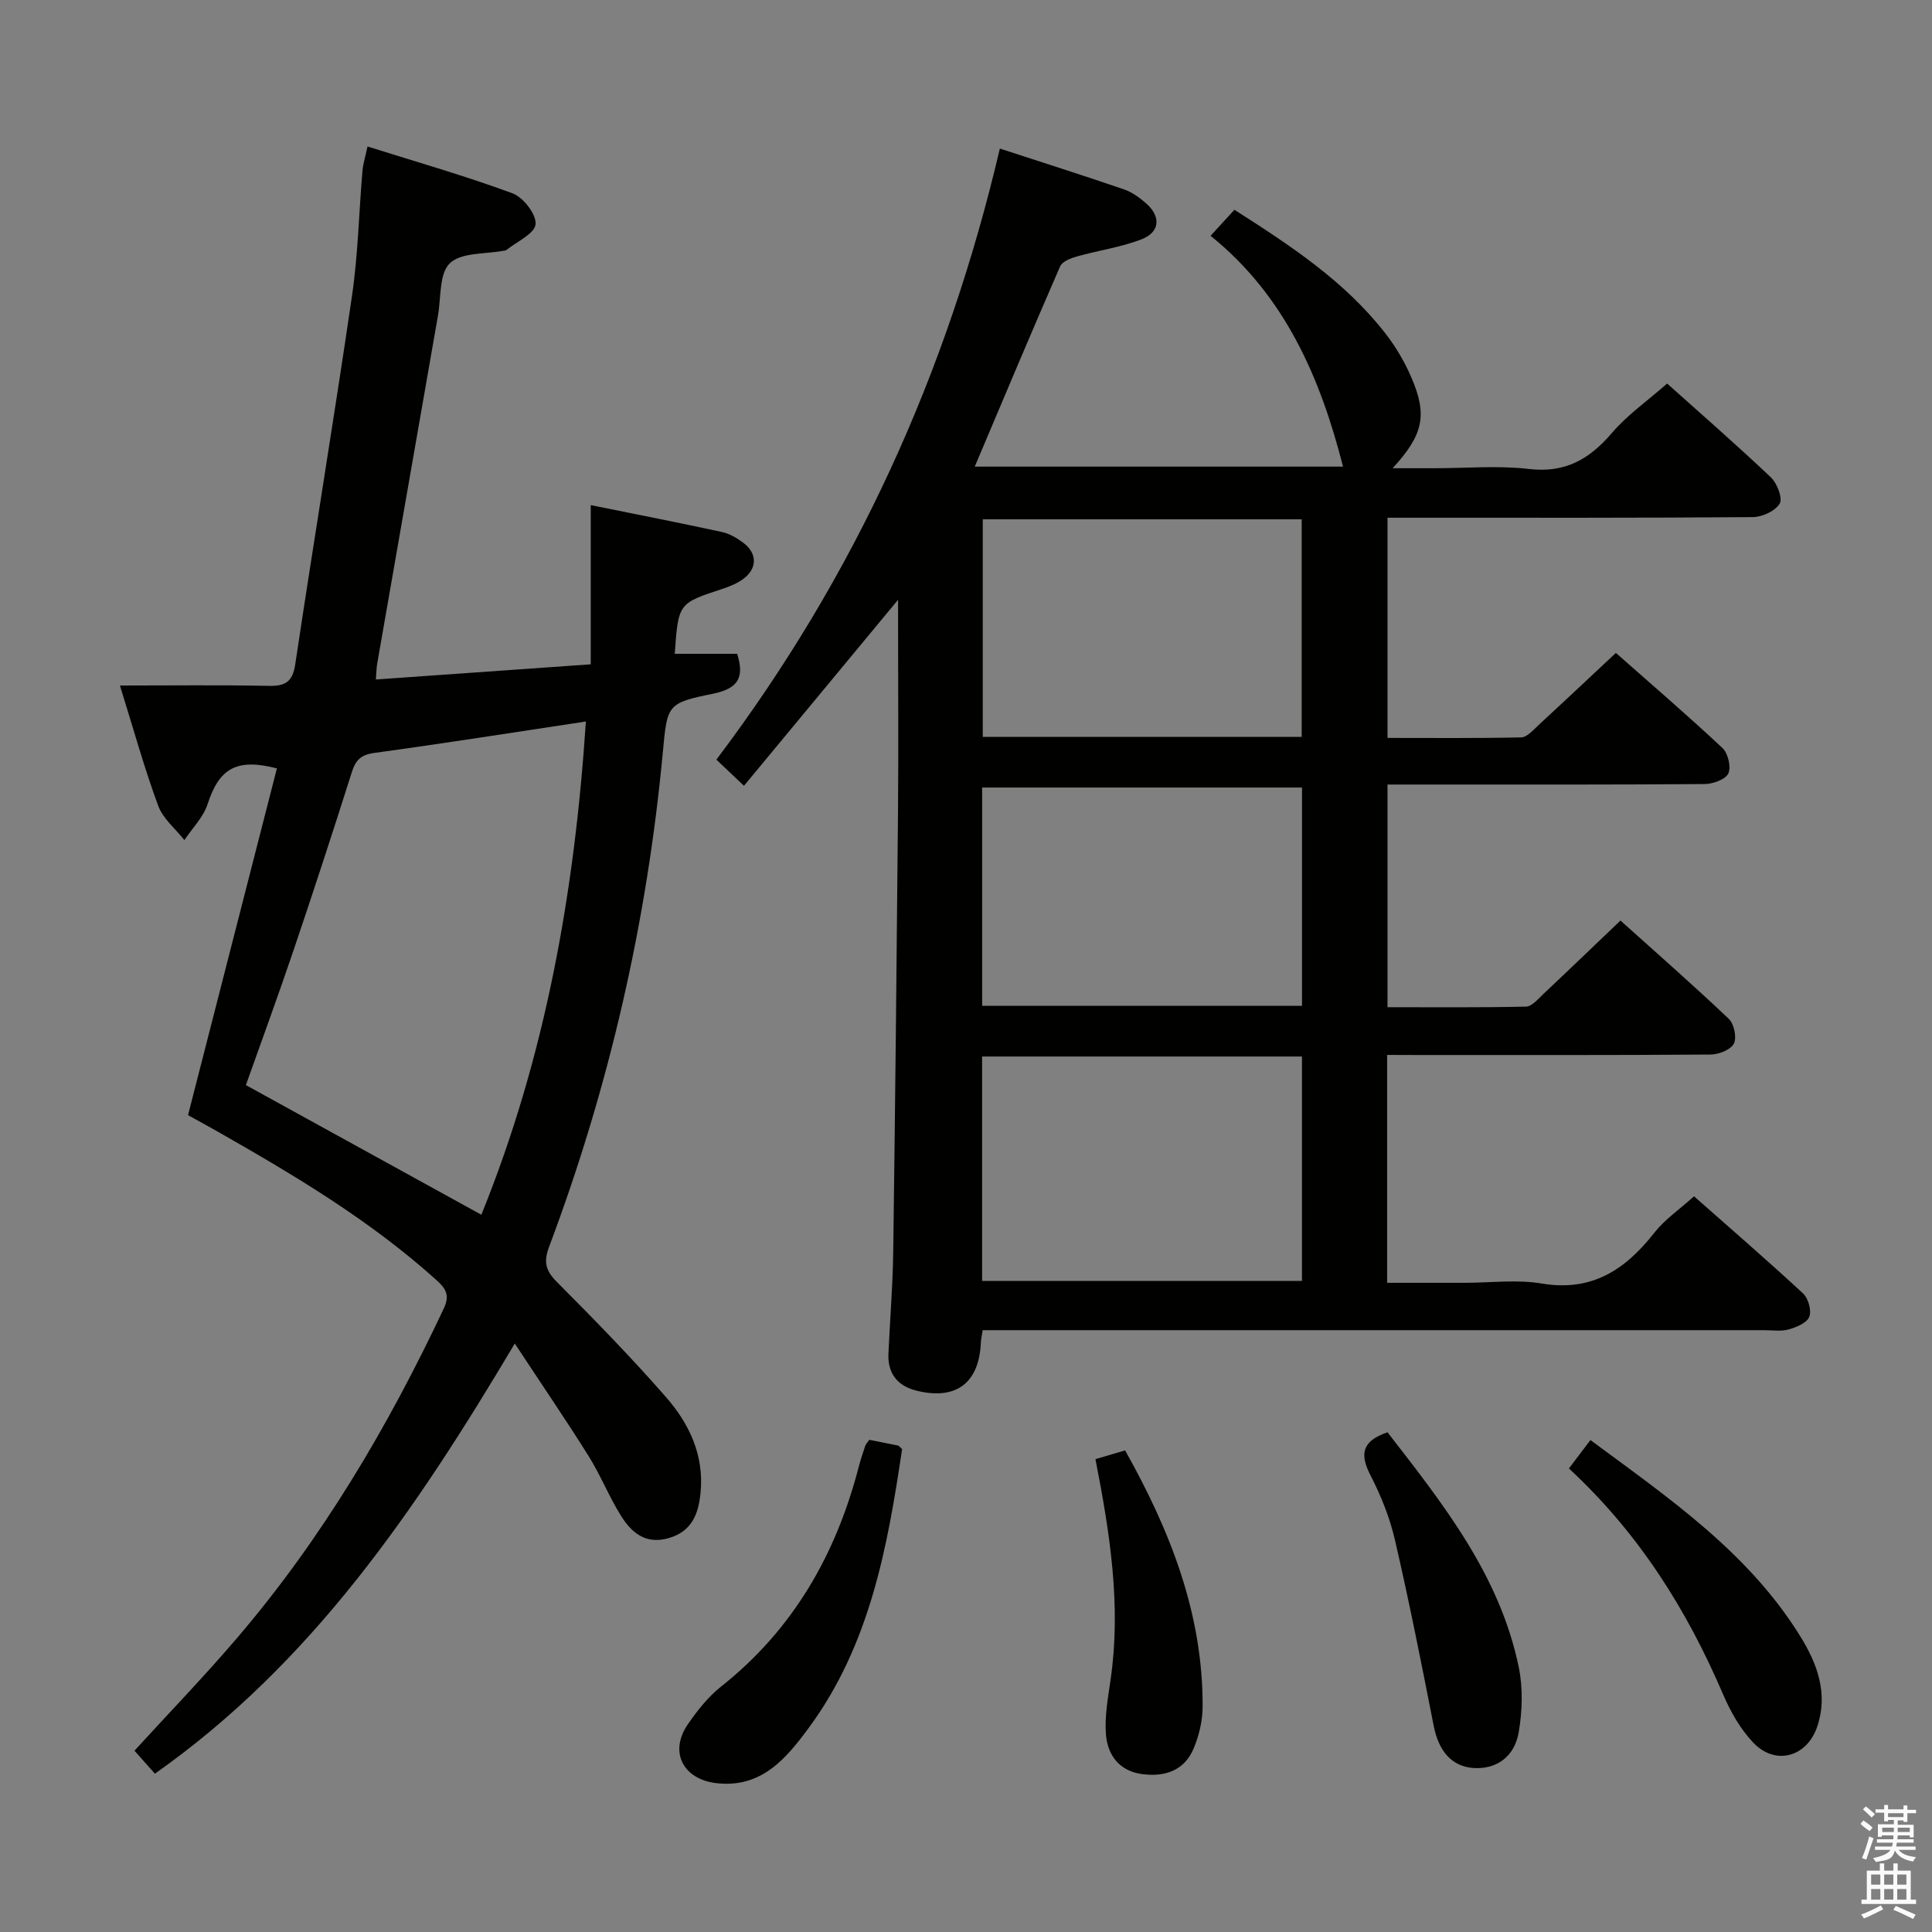 <svg enable-background="new 0 0 400 400" viewBox="0 0 400 400" xmlns="http://www.w3.org/2000/svg"><rect x="0" y="0" width="400" height="400" fill="#808080" stroke="none"/><path d="m385.2 377.6.6-.7c.6.4 1.3.9 1.9 1.5l-.6.7c-.8-.5-1.4-1-1.9-1.5zm.3 7.1c.6-1.4 1.1-2.9 1.5-4.5.3.1.6.3.9.4-.5 1.4-1 2.9-1.5 4.4zm.2-10.1.6-.6c.7.5 1.3 1.1 1.9 1.6l-.7.7c-.6-.6-1.2-1.2-1.8-1.7zm8.4-.8h.8v.9h1.8v.7h-1.8v1.8h-.8v-.3h-1.2v.9h3.3v2.6h-.8v-.4h-2.5c0 .3 0 .6-.1.8h3.4v.7h-3.5c0 .3-.1.6-.1.8h4v.7h-3.5c.7.9 1.9 1.3 3.6 1.5-.2.2-.4.5-.6.9-1.9-.3-3.2-1.1-3.8-2.3-.5 2.1-1.8 2-3.9 2.4-.2-.3-.4-.5-.6-.8 1.9-.4 3.1-.9 3.6-1.7h-3.2v-.7h3.5c.1-.2.1-.5.2-.8h-3.3v-.7h3.4c0-.2 0-.5 0-.8h-2.4v.3h-.8v-2.6h3.3v-.9h-1.2v.3h-.8v-1.8h-1.8v-.7h1.8v-.9h.8v.9h3.2zm-4.4 5.5h2.4c0-.3 0-.6 0-.9h-2.4zm1.2-3.1h3.2v-.8h-3.2zm4.4 2.2h-2.4v.9h2.5v-.9z" fill="#fafafb"/><path d="m389.2 385.8h.9v1.5h1.9v-1.5h.9v1.5h2.7v6h1.1v.9h-11.3v-.9h1.1v-6h2.7zm.2 8.7.5.8c-1.2.6-2.5 1.3-4 1.9-.2-.3-.3-.6-.6-.8 1.6-.6 3-1.3 4.1-1.9zm-2-4.3h1.9v-2.1h-1.9zm0 3.1h1.9v-2.2h-1.9zm2.7-3.1h1.9v-2.1h-1.9zm0 3.1h1.9v-2.2h-1.9zm2.4 1.3c1.4.6 2.7 1.2 4.1 1.8l-.5.9c-1.5-.7-2.8-1.4-4.1-1.9zm2.2-6.5h-1.9v2.1h1.9zm-1.9 5.2h1.9v-2.2h-1.9z" fill="#fafafb"/><g fill="#010100"><path d="m287.19 218.41v47.18h16.05c5.33 0 10.79-.72 15.97.15 10.41 1.75 17.32-2.89 23.33-10.55 2.12-2.7 5.1-4.72 8.19-7.51 7.29 6.45 15.05 13.15 22.57 20.11 1.09 1.01 1.8 3.54 1.3 4.83-.49 1.26-2.65 2.16-4.26 2.62-1.54.45-3.3.16-4.97.16-51.83 0-103.66 0-155.5 0-2.13 0-4.26 0-6.42 0-.19 1.23-.34 1.87-.37 2.51-.35 8.44-5.14 12.08-13.42 9.99-3.86-.98-5.91-3.58-5.72-7.67.32-6.98.89-13.95.99-20.93.41-30.31.72-60.61.99-90.92.11-12.83.02-25.67.02-38.5 0-1.61 0-3.22 0-5.71-10.94 13.2-21.26 25.66-31.91 38.52-2.16-2.05-3.77-3.58-5.71-5.42 28.64-37.92 47.78-79.98 58.69-126.51 8.86 2.89 17.31 5.57 25.7 8.45 1.68.57 3.25 1.72 4.6 2.91 3.08 2.71 2.86 5.94-.95 7.42-4.28 1.66-8.95 2.3-13.41 3.56-1.27.36-3.02 1.03-3.46 2.04-5.96 13.67-11.73 27.42-17.68 41.47h76.25c-4.69-18.4-12.03-35.39-27.42-47.79 1.88-2.05 3.32-3.63 4.93-5.39 11.62 7.42 22.89 14.81 31.3 25.65 2.12 2.73 3.93 5.81 5.3 8.98 3.4 7.84 2.57 11.9-3.84 18.88h8.78c6.5 0 13.07-.59 19.48.16 7.48.87 12.48-2.02 17.12-7.44 3.2-3.75 7.37-6.66 11.45-10.25 6.74 6.03 14.25 12.57 21.47 19.41 1.3 1.23 2.49 4.32 1.84 5.44-.9 1.53-3.6 2.78-5.55 2.8-23.33.19-46.66.13-70 .13-1.79 0-3.58 0-5.65 0v45.59c9.18 0 18.43.09 27.67-.11 1.2-.03 2.47-1.5 3.54-2.49 5.25-4.84 10.45-9.74 16.07-15 6.98 6.17 14.67 12.77 22.07 19.69 1.15 1.08 1.83 3.95 1.21 5.27-.6 1.25-3.18 2.17-4.9 2.19-19.83.15-39.66.1-59.5.1-1.96 0-3.93 0-6.16 0v46.1c9.54 0 19.12.09 28.69-.12 1.19-.03 2.45-1.55 3.51-2.55 5.21-4.9 10.36-9.86 16.03-15.27 7.24 6.5 14.97 13.28 22.42 20.34 1.1 1.04 1.7 3.89 1.06 5.14-.66 1.28-3.14 2.25-4.83 2.26-20.16.15-40.33.1-60.5.1-1.96-.02-3.94-.02-6.46-.02zm-83.86 46.8h66.23c0-15.64 0-30.89 0-46.47-22.17 0-44.07 0-66.23 0zm66.24-102.16c-22.49 0-44.42 0-66.23 0v45.2h66.23c0-15.24 0-30.17 0-45.2zm-.07-10.48c0-15.37 0-30.12 0-45.05-22.22 0-44.11 0-66.03 0v45.05z"/><path d="m106.58 278.16c-20.62 34.72-42.13 66.25-74.51 89.06-1.36-1.53-2.76-3.11-4.23-4.76 7.19-7.87 14.46-15.39 21.25-23.34 17.63-20.62 31.28-43.76 42.81-68.25 1.32-2.8.31-4.18-1.57-5.87-13.71-12.35-29.43-21.71-45.36-30.77-2.02-1.15-4.06-2.25-6.04-3.35 6.16-24.03 12.28-47.91 18.4-71.79-8.39-2.18-11.96.03-14.35 7.39-.88 2.72-3.16 4.98-4.8 7.45-1.85-2.34-4.43-4.42-5.42-7.08-2.85-7.72-5.05-15.68-7.93-24.92 10.88 0 20.83-.13 30.77.07 3.44.07 4.98-.78 5.53-4.48 3.81-25.44 8.03-50.83 11.75-76.28 1.25-8.53 1.43-17.22 2.16-25.83.12-1.45.58-2.86 1.05-5.08 10.28 3.24 20.3 6.1 30.03 9.7 2.22.82 4.98 4.4 4.76 6.41-.22 1.98-3.9 3.59-6.07 5.35-.12.09-.32.08-.48.11-3.84.75-8.81.32-11.19 2.6-2.24 2.14-1.81 7.13-2.47 10.88-4.21 24.03-8.4 48.07-12.59 72.1-.14.81-.14 1.64-.26 3.2 14.69-1.04 29.12-2.05 44.49-3.14 0-10.93 0-21.51 0-32.96 9.78 1.98 18.48 3.68 27.14 5.56 1.57.34 3.11 1.24 4.42 2.22 2.92 2.18 2.96 5.28.06 7.47-1.29.97-2.9 1.61-4.45 2.12-9.03 2.97-9.04 2.94-9.78 13.41h12.92c1.55 4.9.23 7.21-5.05 8.28-9.43 1.91-9.42 2.29-10.32 11.92-3.28 35.24-11.11 69.44-23.56 102.56-1.18 3.14-.74 4.94 1.6 7.29 7.75 7.78 15.44 15.65 22.65 23.91 4.77 5.46 7.84 11.98 7.11 19.63-.41 4.38-1.72 8.09-6.6 9.5-4.81 1.39-7.73-1.16-9.93-4.7-2.45-3.94-4.18-8.33-6.64-12.26-4.63-7.4-9.58-14.64-15.3-23.33zm14.72-128.78c-15.02 2.26-29.38 4.54-43.78 6.5-2.82.38-3.9 1.5-4.7 4.05-3.9 12.32-7.91 24.6-12.05 36.83-3.18 9.4-6.6 18.71-9.86 27.9 16.4 9.03 32.44 17.86 48.75 26.84 13.27-32.76 19.3-66.67 21.64-102.12z"/><path d="m179.97 298.1c2.12.42 4.05.79 5.98 1.19.14.03.25.21.82.74-3.01 20.21-6.64 40.54-19.39 57.79-4.65 6.3-9.78 12.45-19.08 11.36-6.9-.81-9.81-6.48-5.89-12.18 1.96-2.85 4.21-5.7 6.9-7.83 14.95-11.84 23.8-27.39 28.51-45.58.37-1.44.86-2.86 1.33-4.27.1-.31.36-.55.82-1.22z"/><path d="m324.83 304.03c1.54-2.03 2.82-3.72 4.45-5.88 16.3 12.06 32.8 23.32 43.53 40.76 3.45 5.61 5.71 11.7 3.45 18.5-2.11 6.35-8.66 8.24-13.28 3.37-2.67-2.81-4.72-6.44-6.26-10.04-7.5-17.5-17.41-33.3-31.89-46.71z"/><path d="m287.27 296.54c11.6 14.95 23.3 29.7 27.19 48.72.87 4.27.71 8.97-.01 13.3-.88 5.31-4.81 7.87-9.58 7.47-4.39-.38-7.03-3.57-8.04-8.72-2.51-12.83-5.06-25.65-8-38.39-1.07-4.64-2.89-9.22-5.08-13.46-2.2-4.29-1.91-7.07 3.52-8.92z"/><path d="m226.8 302.1c2.24-.66 4.08-1.2 6.14-1.81 9.39 16.72 16.13 33.89 16.05 53.08-.01 2.9-.74 5.98-1.87 8.66-1.96 4.64-6.08 5.92-10.78 5.26-4.65-.66-7.04-3.97-7.37-8.22-.28-3.74.43-7.58.97-11.34 2.2-15.22-.1-30.13-3.14-45.63z"/></g></svg>